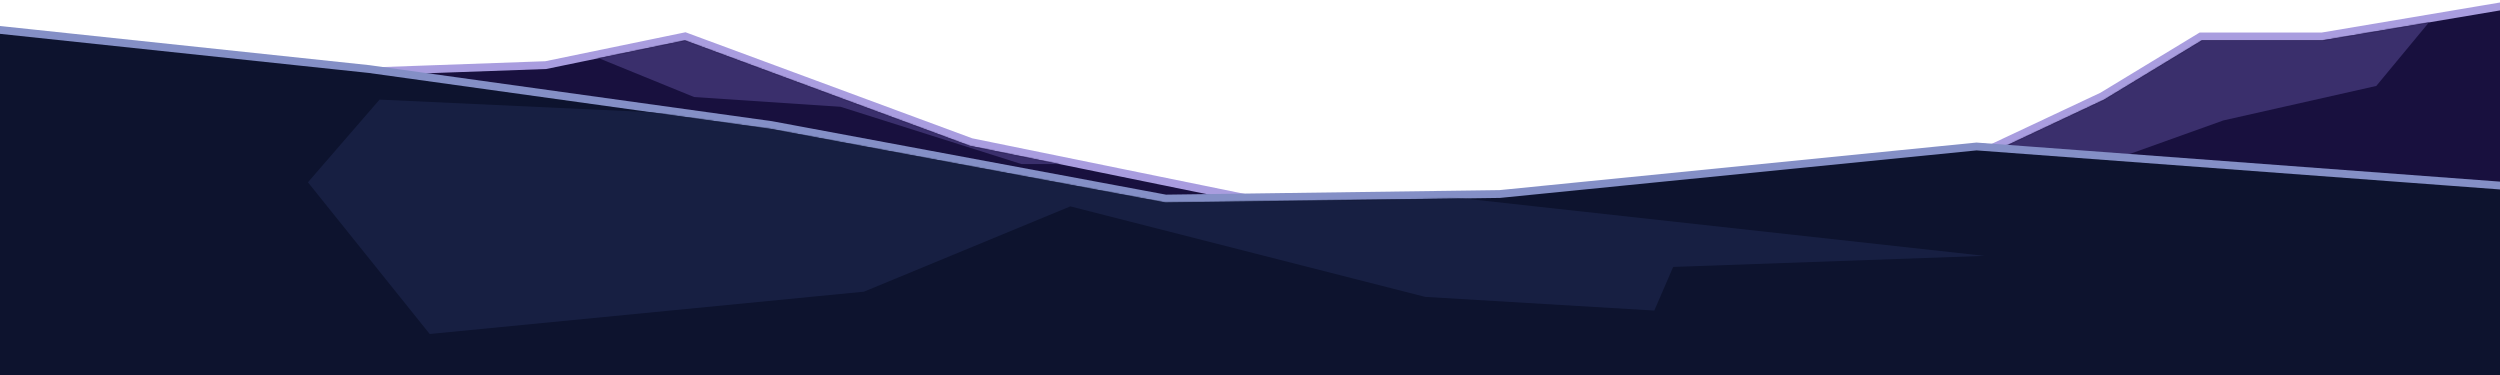 <svg width="1920" height="288" viewBox="0 0 1920 288" fill="none" xmlns="http://www.w3.org/2000/svg">
    <!--Pour pas que mon quentin se perde: Ca c'est la pleine du fond (en violet)-->
    <path class="plain_2" d="M-0.473 87.538L-3 87.941V90.5V242V245H0H1920H1923V242V8V4.452L1919.5 5.042L1783.25 28H1691H1690.16L1689.44 28.435L1614.58 73.853L1489.76 132.534L987.726 158.484L745.825 109.107L527.041 28.186L526.235 27.888L525.393 28.062L419.141 50.011L181.393 58.502L181.209 58.508L181.027 58.538L-0.473 87.538Z" fill="#18103E" stroke="#A99DDF" stroke-width="6"/>
    
    <!--Le masque pour délimiter la lumière-->
    <mask id="mask0_1_18" style="mask-type:alpha" maskUnits="userSpaceOnUse" x="0" y="8" width="1920" height="234">
        <path d="M0 90.5L181.5 61.5L419.5 53L526 31L745 112L987.5 161.5L1490.5 135.5L1616 76.5L1691 31H1783.5L1920 8V242H0V90.5Z" fill="#18103E"/>
    </mask>
    <g mask="url(#mask0_1_18)">
        <path class="plain_2_light" d="M454.5 42.5L528 27.5L1866 16.5L1825 66L1707.5 92.5L1614 126H784.5L645.5 82L533 74.5L454.5 42.5Z" fill="#3A2F6C"/>
    </g>
    

    <!--Ca c'est la pleine de devant (en bleu)-->
    <path  class="plain_1" d="M0.316 23.017L-3 22.665V26V288V291H0H1920H1923V288V145.5V142.716L1920.22 142.508L1518.22 112.508L1517.96 112.489L1517.7 112.515L1151.83 149.002L895.257 152.496L592.55 96.051L592.482 96.038L592.414 96.029L283.413 53.029L283.365 53.022L283.316 53.017L0.316 23.017Z" fill="#0D132E" stroke="#848FC6" stroke-width="6"/>

    <!--Le masque pour délimiter la lumière-->
    <mask id="mask1_1_18" style="mask-type:alpha" maskUnits="userSpaceOnUse" x="0" y="26" width="1920" height="262">
        <path d="M0 26L283 56L592 99L895 155.5L1152 152L1518 115.5L1920 145.5V288H0V26Z" fill="#0D132E"/>
    </mask>
    <g mask="url(#mask1_1_18)">
        <path class="plain_1_light" d="M236.5 140L291.5 76.5L539 88L1524 196.5L1285 205L1270.5 238.5L1094.5 228L822 158.5L663.5 224L330 256.5L236.5 140Z" fill="#171F42"/>
    </g>


    <!--Je t fais un style css pour que tu vois comment 
    ça peut marcher pour les intérecations, mais je 
    conseillerais de le retirer pour le coder sur ta page 
    directement-->
    <style>
        .plain_2:hover {
            fill: #ffae00;
            stroke: #d5dd63;
            transition: fill 0.3s ease-in-out, stroke 0.3s ease-in-out;
        }

        .plain_2_light:hover{
            fill: #f7bd40;
            transition: fill 0.3s ease-in-out;
        }
    </style>

</svg>